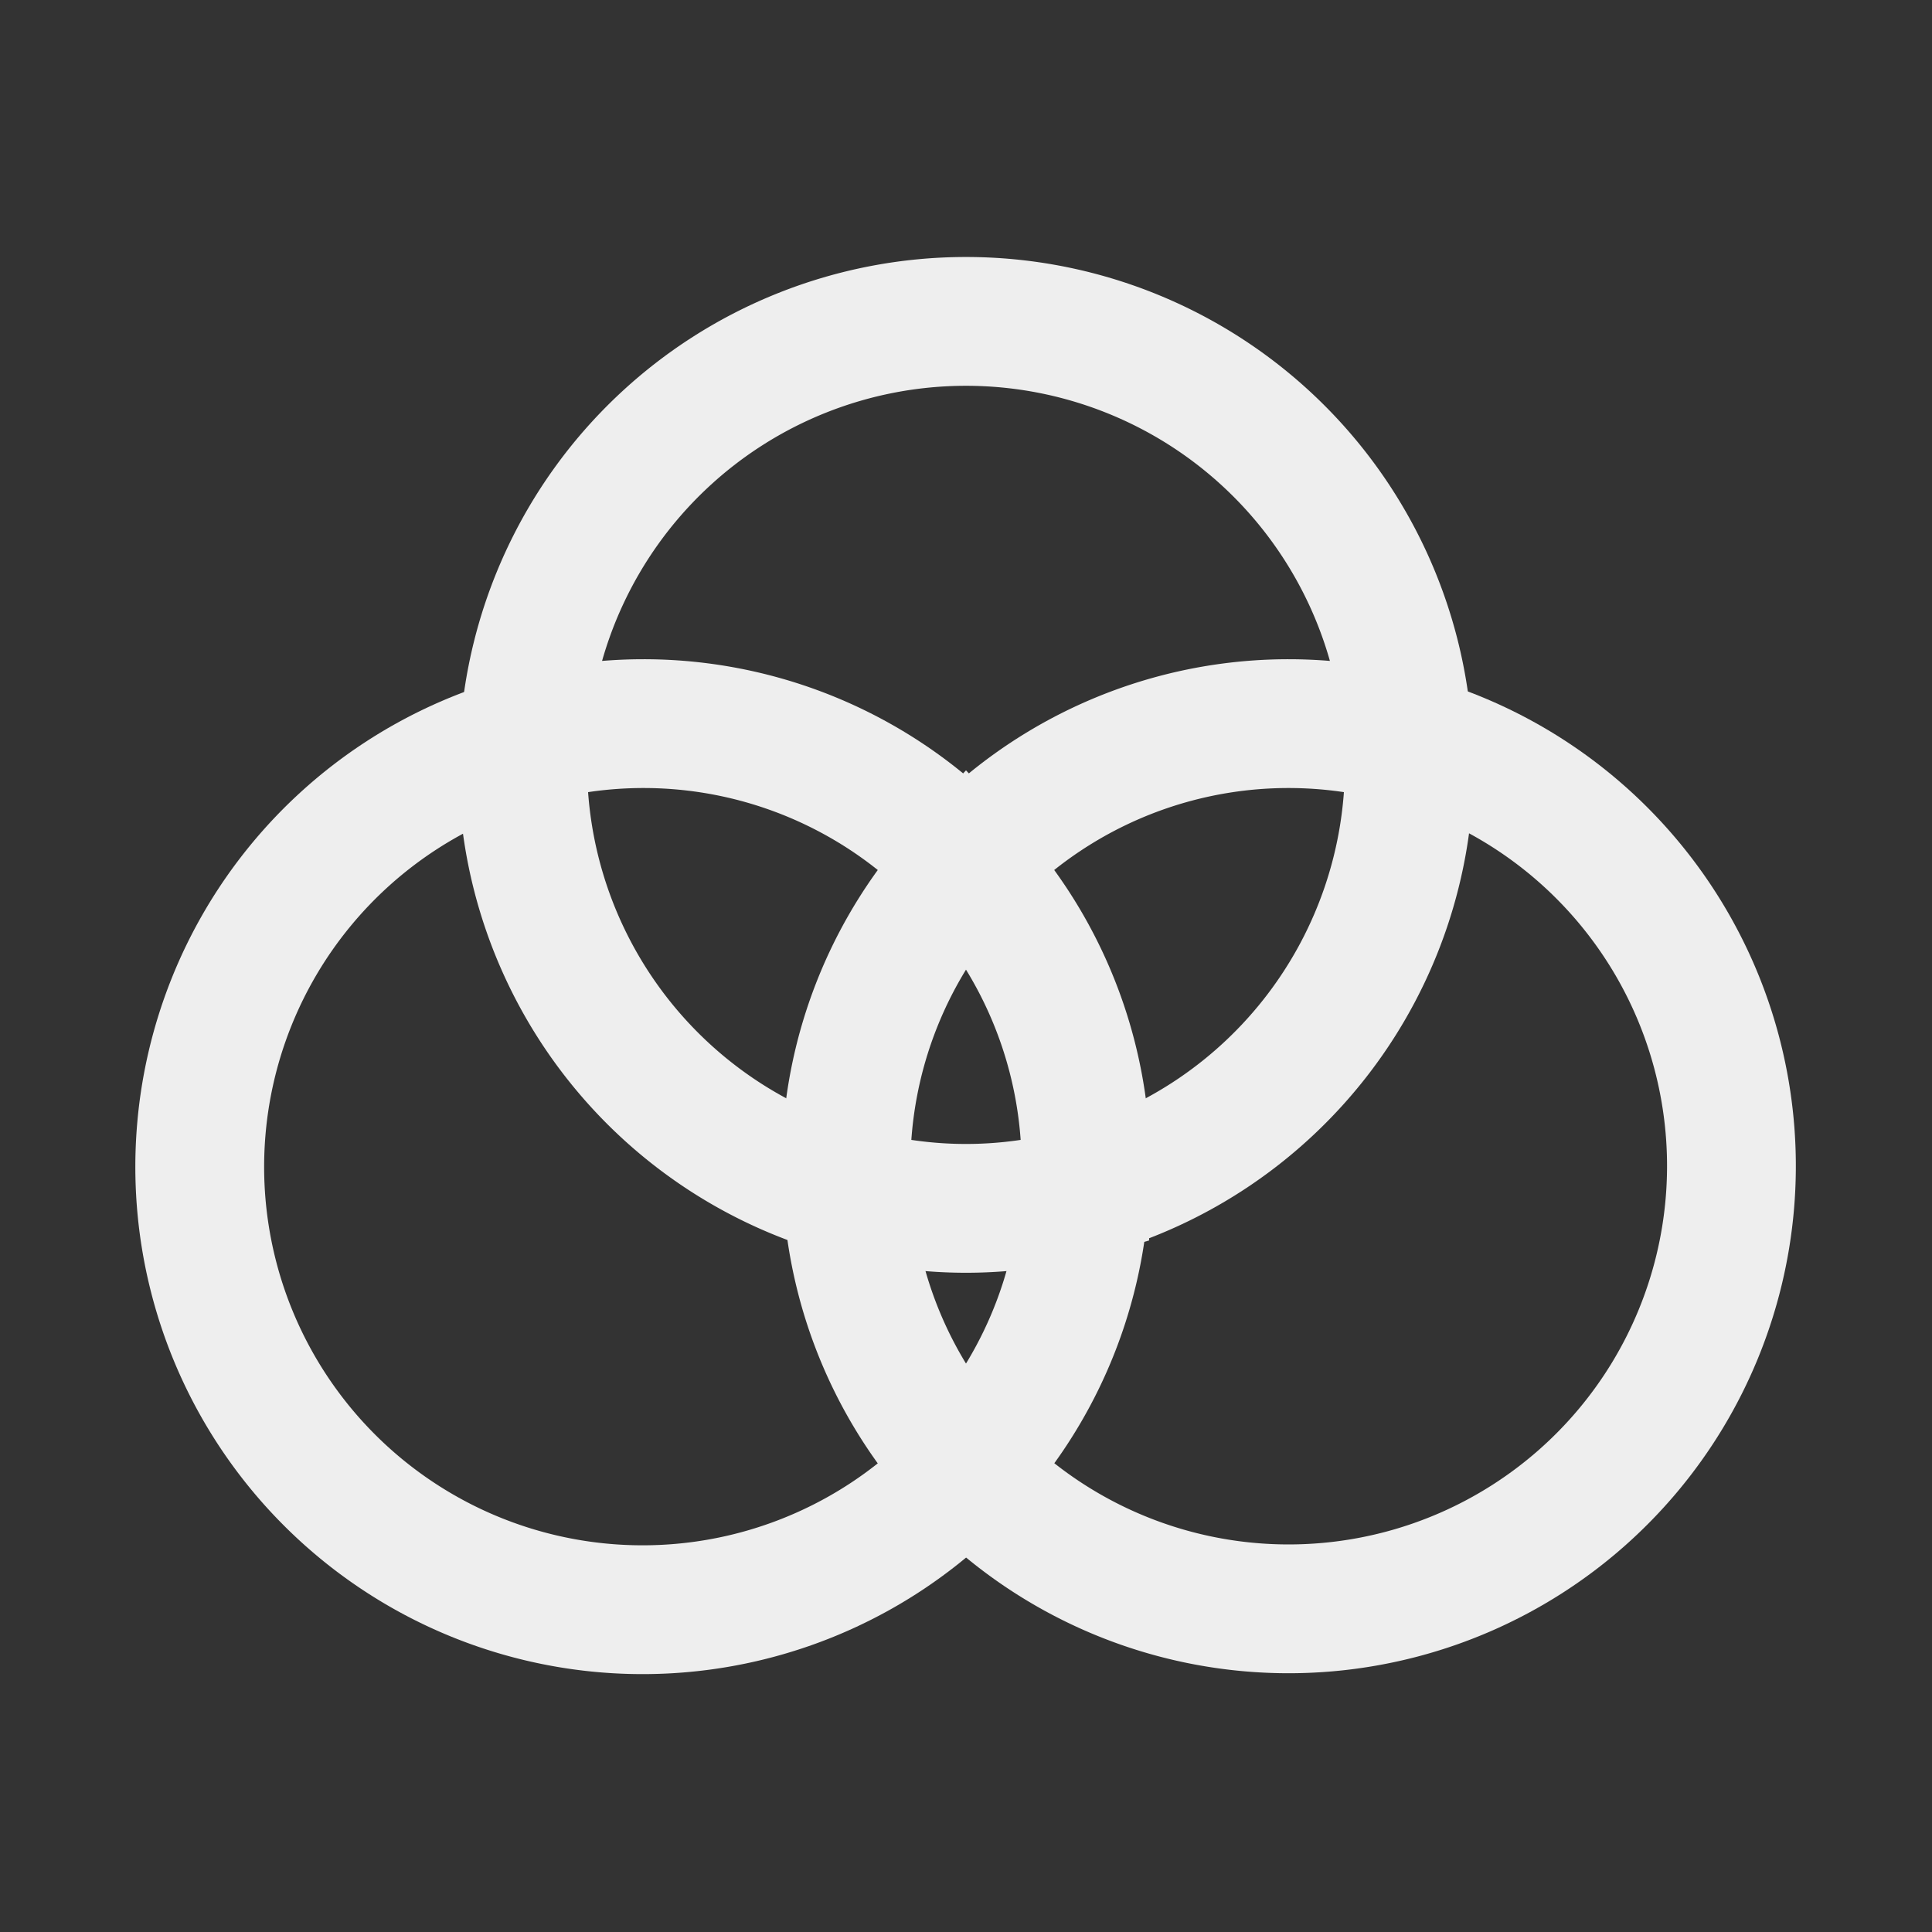 <svg id="網頁設計" xmlns="http://www.w3.org/2000/svg" viewBox="0 0 90 90"><rect x="0" y="0" width="90" height="90" fill="#333333" stroke="none"/><defs><style>.cls-1{fill:none;stroke:#eee;stroke-miterlimit:10;stroke-width:6px;}</style></defs><title>logo</title><path class="cls-1" d="M45,40.26a20.5,20.5,0,0,1,20.59-5.78,20.62,20.62,0,0,0-41.18,0A20.5,20.5,0,0,1,45,40.26Z"/><path class="cls-1" d="M24.35,35.65c0-.4,0-.78.06-1.17A20.63,20.63,0,1,0,45,68.45a20.55,20.55,0,0,1-5.53-12.93A20.64,20.64,0,0,1,24.35,35.65Z"/><path class="cls-1" d="M65.59,34.48c0,.39.06.77.06,1.17A20.64,20.64,0,0,1,50.53,55.52,20.55,20.55,0,0,1,45,68.45a20.63,20.63,0,1,0,20.59-34Z"/><path class="cls-1" d="M45,40.26a20.53,20.53,0,0,0-5.59,14.09c0,.4,0,.78.06,1.17a20.24,20.24,0,0,0,11.06,0c0-.39.06-.77.06-1.17A20.53,20.53,0,0,0,45,40.26Z"/></svg>